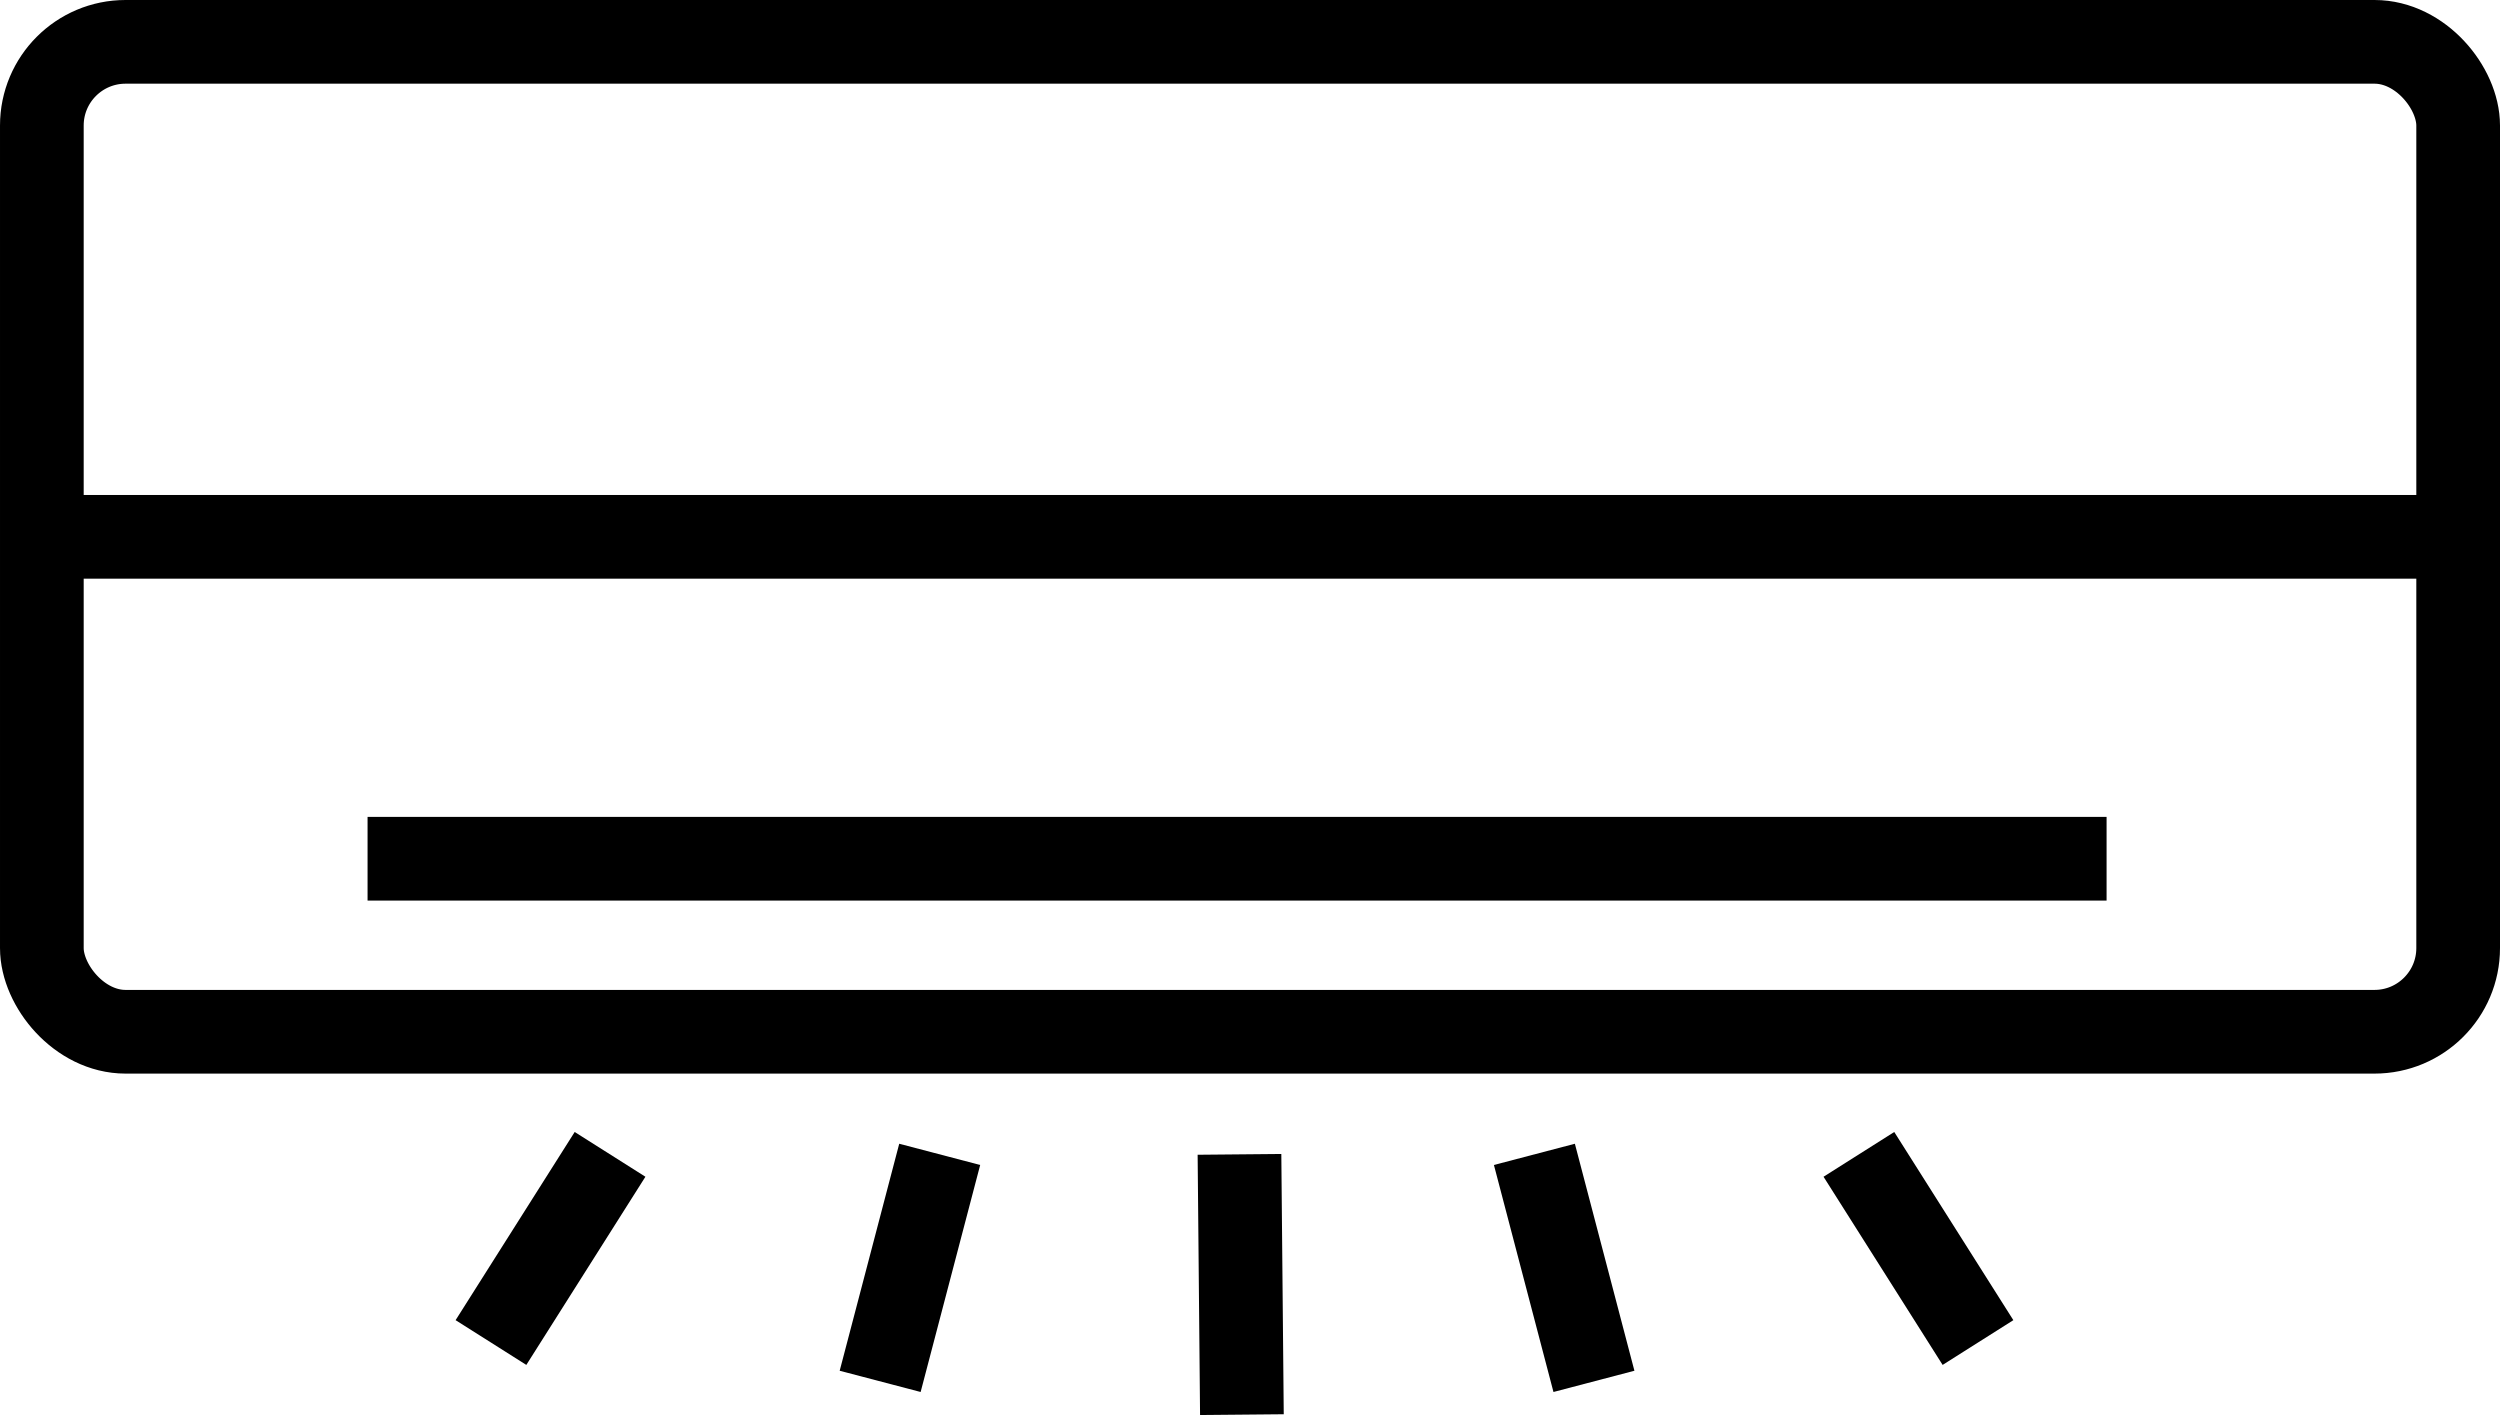 <svg xmlns="http://www.w3.org/2000/svg" width="59.745" height="33.816" viewBox="0 0 59.745 33.816">
  <g id="Group_7727" data-name="Group 7727" transform="translate(0.602 1)">
    <rect id="Rectangle_1673" data-name="Rectangle 1673" width="57.745" height="23.657" rx="2" transform="translate(0.398)" fill="none" stroke="#000" stroke-width="2"/>
    <line id="Line_509" data-name="Line 509" x2="57.745" transform="translate(0 11.829)" fill="none" stroke="#000" stroke-width="2"/>
    <line id="Line_510" data-name="Line 510" x2="41.559" transform="translate(8.182 19.522)" fill="none" stroke="#000" stroke-width="2"/>
    <line id="Line_511" data-name="Line 511" x2="0.058" y2="6.22" transform="translate(29.019 26.587)" fill="none" stroke="#000" stroke-width="2"/>
    <line id="Line_512" data-name="Line 512" x1="1.423" y2="5.425" transform="translate(20.432 26.587)" fill="none" stroke="#000" stroke-width="2"/>
    <line id="Line_514" data-name="Line 514" x2="1.423" y2="5.425" transform="translate(36.067 26.587)" fill="none" stroke="#000" stroke-width="2"/>
    <g id="Group_7764" data-name="Group 7764" transform="translate(11.131 26.587)">
      <line id="Line_513" data-name="Line 513" x1="2.846" y2="4.497" fill="none" stroke="#000" stroke-width="2"/>
      <line id="Line_515" data-name="Line 515" x2="2.846" y2="4.497" transform="translate(32.691)" fill="none" stroke="#000" stroke-width="2"/>
    </g>
  </g>
</svg>
